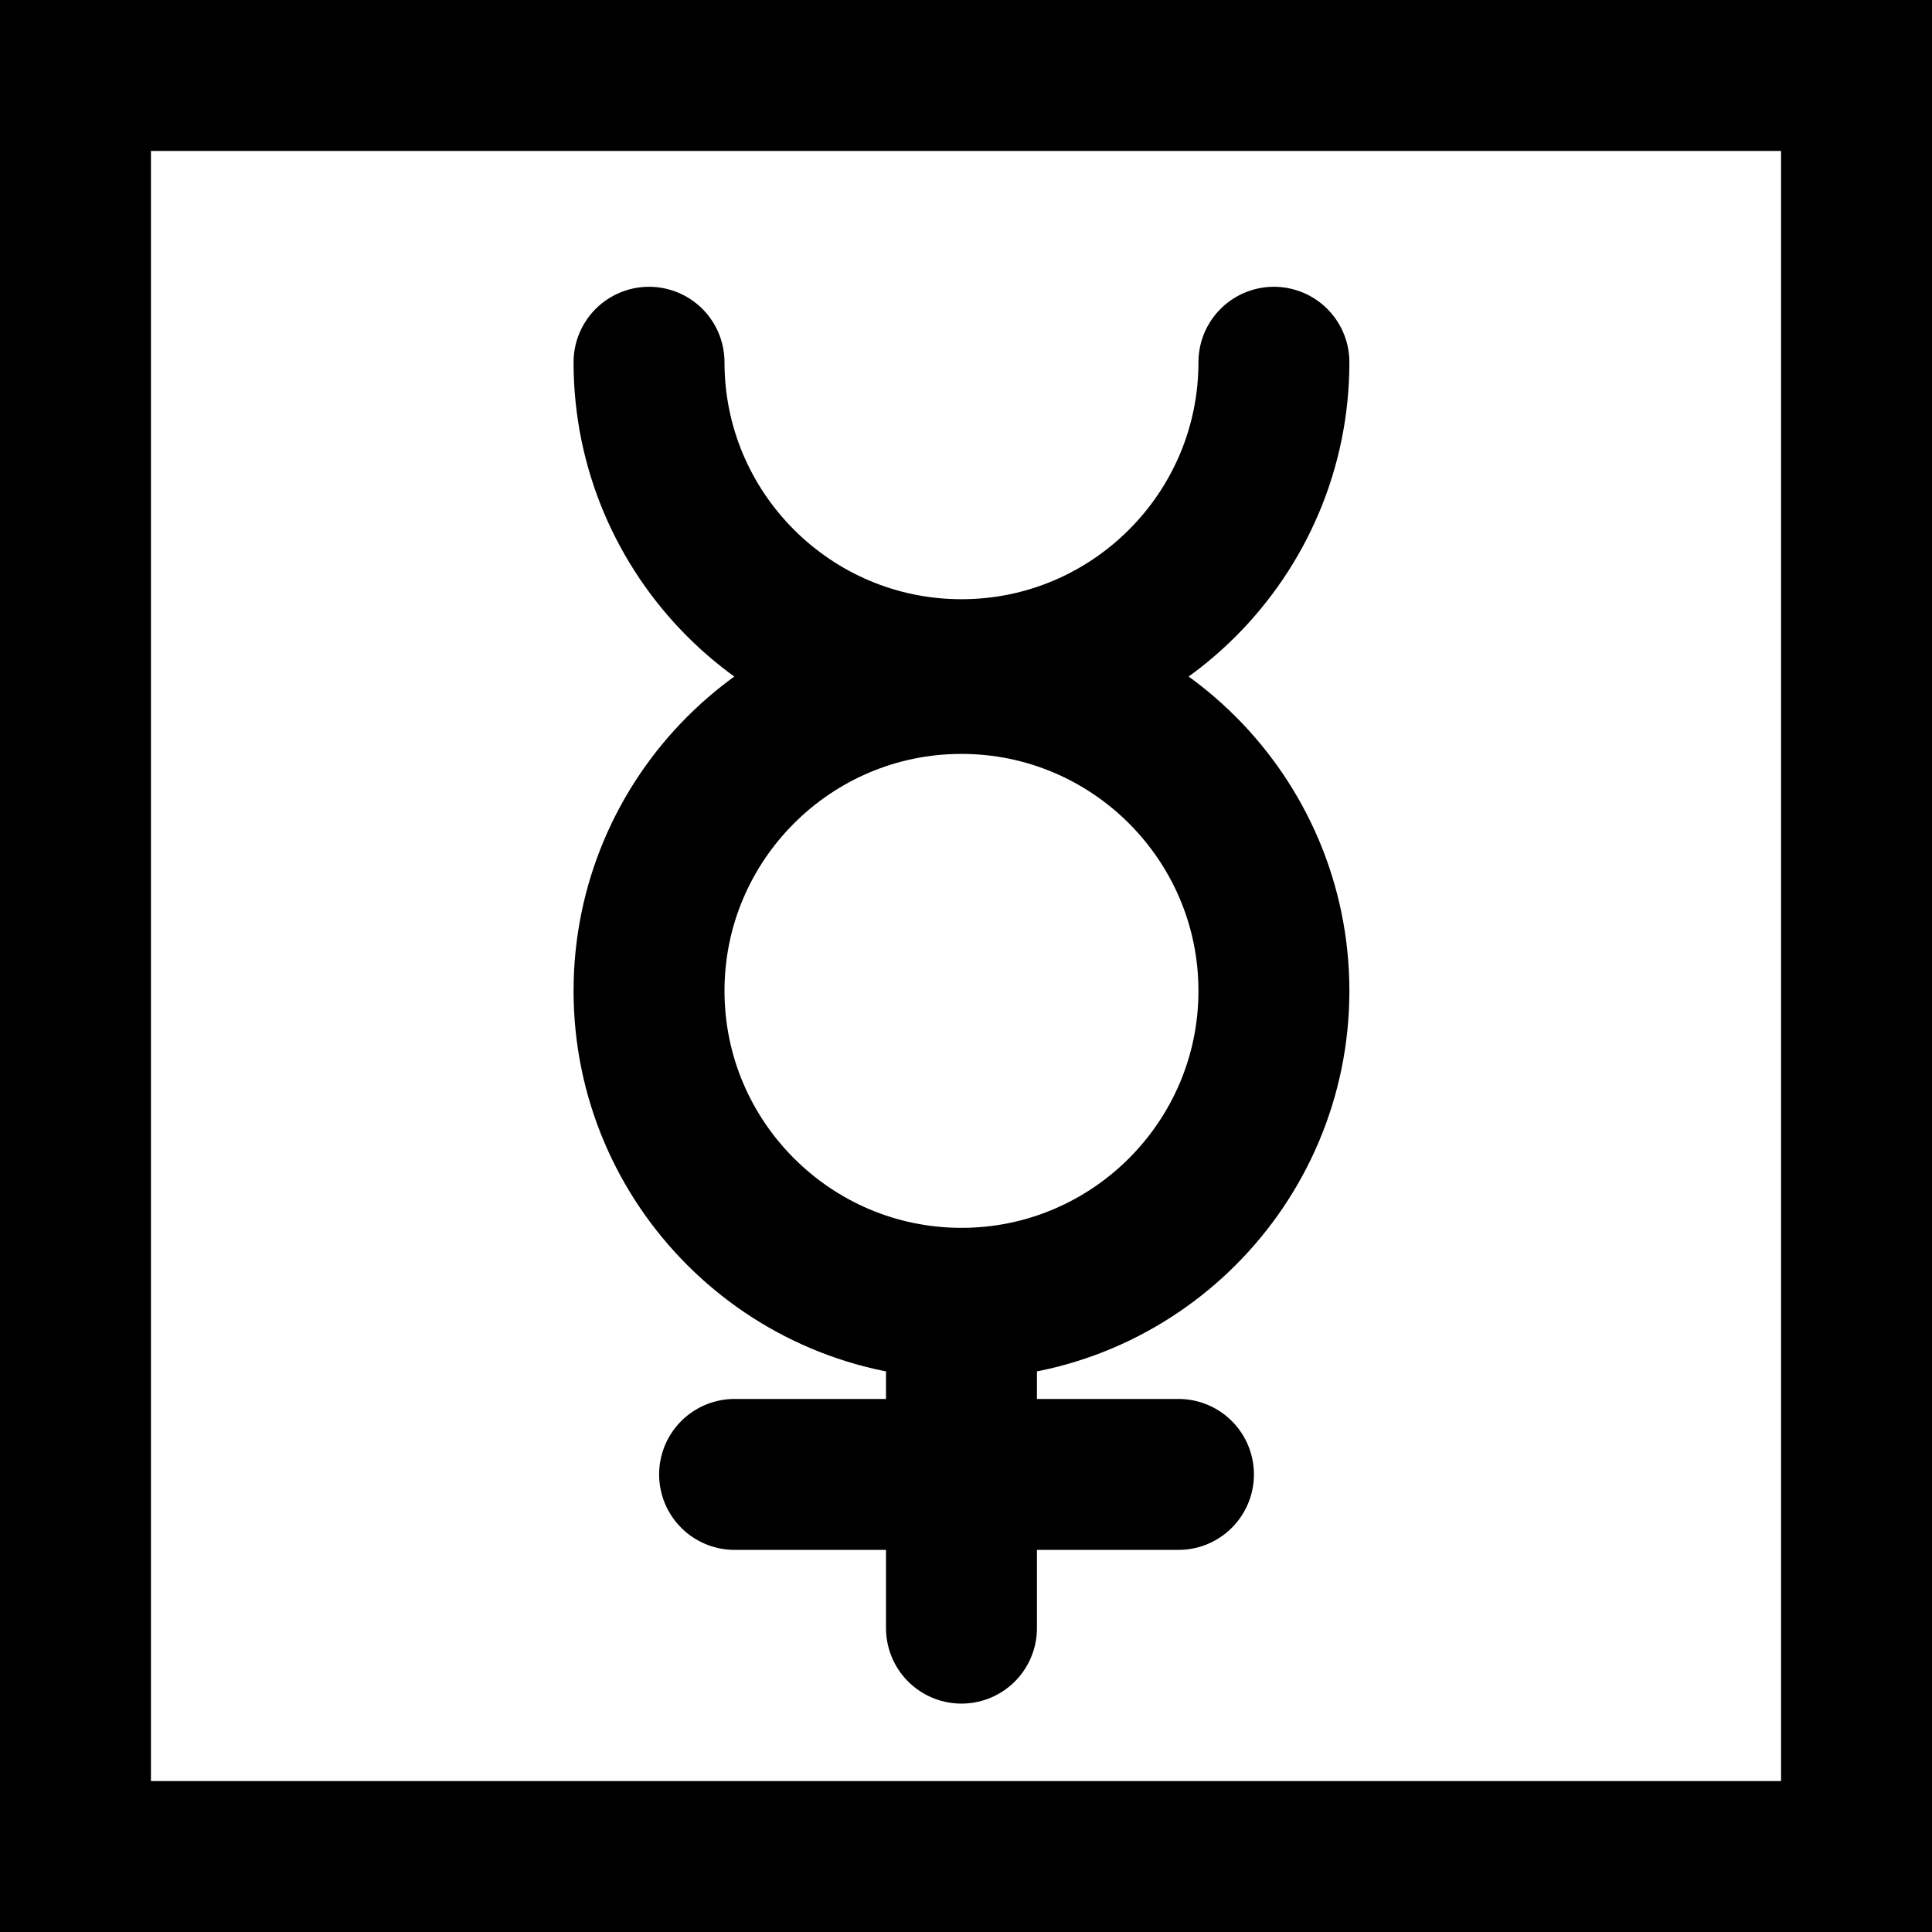 <?xml version="1.0" encoding="UTF-8"?>
<svg width="32px" height="32px" viewBox="0 0 32 32" version="1.1" xmlns="http://www.w3.org/2000/svg" xmlns:xlink="http://www.w3.org/1999/xlink">
    <title>astro-mercury-plain-square</title>
    <g id="astro" stroke="none" stroke-width="1" fill="none" fill-rule="evenodd">
        <g transform="translate(-40, -112)" id="mercury" stroke="#000000" stroke-width="2.5">
            <g transform="translate(40, 75)">
                <g id="astro-mercury-plain-square" transform="translate(0, 37)">
                    <rect id="Rectangle" x="1.25" y="1.25" width="29.5" height="29.5"></rect>
                    <path d="M12.167,24.421 L19.519,24.421 M15.925,26.967 L15.925,21.587 M10.75,6 C10.75,8.854 13.071,11.175 15.925,11.175 C18.779,11.175 21.1,8.854 21.1,6 M21.1,16.412 C21.1,13.557 18.779,11.237 15.925,11.237 C13.071,11.237 10.75,13.557 10.75,16.412 C10.75,19.266 13.071,21.587 15.925,21.587 C18.779,21.587 21.1,19.266 21.1,16.412 Z" id="icon" stroke-linecap="round" stroke-linejoin="round"></path>
                </g>
            </g>
        </g>
    </g>
</svg>
